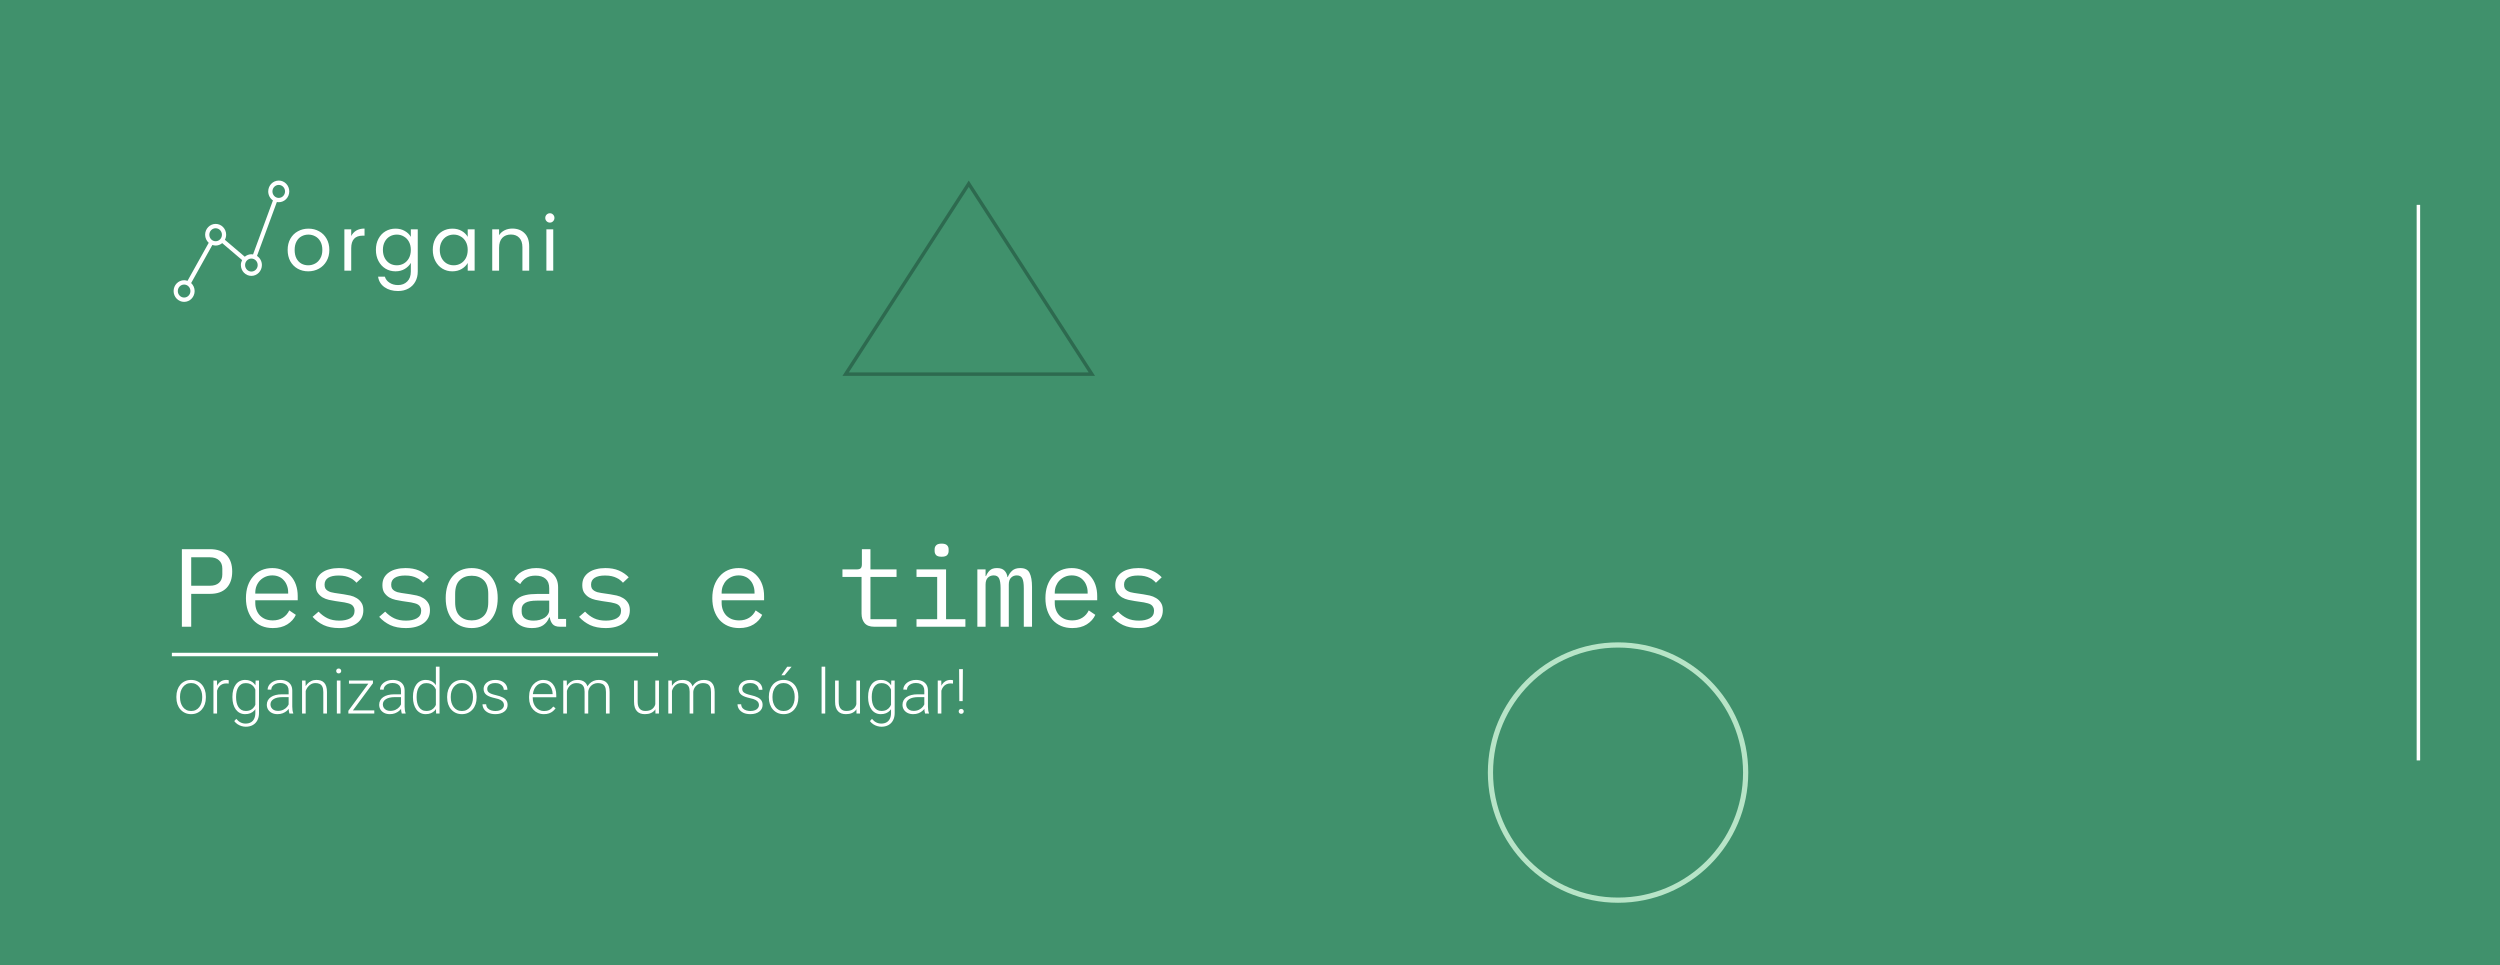 <svg width="1440" height="556" viewBox="0 0 1440 556" fill="none" xmlns="http://www.w3.org/2000/svg">
<rect width="1440" height="556" fill="#40916C"/>
<circle cx="932" cy="445" r="73.5" stroke="#B7E4C7" stroke-width="3"/>
<path d="M487.091 215.5L558 105.842L628.909 215.5H487.091Z" stroke="#2D6A4F" stroke-width="2"/>
<path d="M104.76 361V316.328H121.016C125.155 316.328 128.312 317.459 130.488 319.72C132.664 321.981 133.752 325.139 133.752 329.192C133.752 333.245 132.664 336.403 130.488 338.664C128.312 340.925 125.155 342.056 121.016 342.056H110.136V361H104.76ZM110.136 337.384H120.888C123.149 337.384 124.899 336.829 126.136 335.72C127.416 334.568 128.056 332.947 128.056 330.856V327.528C128.056 325.437 127.416 323.837 126.136 322.728C124.899 321.576 123.149 321 120.888 321H110.136V337.384ZM157.151 361.768C154.762 361.768 152.607 361.363 150.687 360.552C148.81 359.741 147.188 358.589 145.823 357.096C144.5 355.56 143.476 353.747 142.751 351.656C142.026 349.523 141.663 347.155 141.663 344.552C141.663 341.907 142.026 339.517 142.751 337.384C143.519 335.251 144.564 333.437 145.887 331.944C147.21 330.408 148.788 329.235 150.623 328.424C152.5 327.613 154.57 327.208 156.831 327.208C159.05 327.208 161.055 327.613 162.847 328.424C164.682 329.235 166.239 330.365 167.519 331.816C168.799 333.224 169.78 334.909 170.463 336.872C171.146 338.835 171.487 340.989 171.487 343.336V345.768H147.039V347.304C147.039 348.755 147.274 350.099 147.743 351.336C148.212 352.573 148.874 353.64 149.727 354.536C150.623 355.432 151.69 356.136 152.927 356.648C154.207 357.117 155.615 357.352 157.151 357.352C159.37 357.352 161.29 356.84 162.911 355.816C164.532 354.792 165.77 353.384 166.623 351.592L170.399 354.152C169.418 356.371 167.775 358.205 165.471 359.656C163.21 361.064 160.436 361.768 157.151 361.768ZM156.831 331.432C155.423 331.432 154.122 331.688 152.927 332.2C151.732 332.712 150.687 333.416 149.791 334.312C148.938 335.208 148.255 336.275 147.743 337.512C147.274 338.707 147.039 340.029 147.039 341.48V341.928H165.983V341.224C165.983 339.773 165.748 338.451 165.279 337.256C164.852 336.061 164.234 335.037 163.423 334.184C162.655 333.288 161.695 332.605 160.543 332.136C159.434 331.667 158.196 331.432 156.831 331.432ZM195.334 361.768C191.878 361.768 188.891 361.192 186.374 360.04C183.899 358.845 181.787 357.267 180.038 355.304L183.494 352.296C185.073 353.96 186.801 355.24 188.678 356.136C190.555 357.032 192.817 357.48 195.462 357.48C198.022 357.48 200.113 357.032 201.734 356.136C203.398 355.197 204.23 353.747 204.23 351.784C204.23 350.931 204.059 350.227 203.718 349.672C203.419 349.075 202.993 348.605 202.438 348.264C201.883 347.923 201.265 347.667 200.582 347.496C199.899 347.283 199.174 347.112 198.406 346.984L193.222 346.216C192.07 346.045 190.811 345.811 189.446 345.512C188.123 345.213 186.907 344.744 185.798 344.104C184.689 343.421 183.75 342.525 182.982 341.416C182.257 340.307 181.894 338.856 181.894 337.064C181.894 335.4 182.214 333.971 182.854 332.776C183.537 331.539 184.475 330.515 185.67 329.704C186.865 328.851 188.273 328.232 189.894 327.848C191.515 327.421 193.286 327.208 195.206 327.208C198.193 327.208 200.774 327.677 202.95 328.616C205.169 329.555 207.067 330.856 208.646 332.52L205.318 335.656C204.934 335.187 204.443 334.717 203.846 334.248C203.291 333.736 202.587 333.288 201.734 332.904C200.923 332.477 199.963 332.136 198.854 331.88C197.745 331.624 196.465 331.496 195.014 331.496C192.411 331.496 190.406 331.944 188.998 332.84C187.633 333.736 186.95 335.037 186.95 336.744C186.95 337.597 187.099 338.323 187.398 338.92C187.739 339.475 188.187 339.923 188.742 340.264C189.297 340.605 189.915 340.883 190.598 341.096C191.323 341.267 192.049 341.416 192.774 341.544L197.958 342.312C199.153 342.483 200.411 342.717 201.734 343.016C203.057 343.315 204.273 343.805 205.382 344.488C206.491 345.128 207.409 346.003 208.134 347.112C208.902 348.221 209.286 349.672 209.286 351.464C209.286 354.749 208.006 357.288 205.446 359.08C202.929 360.872 199.558 361.768 195.334 361.768ZM233.709 361.768C230.253 361.768 227.266 361.192 224.749 360.04C222.274 358.845 220.162 357.267 218.413 355.304L221.869 352.296C223.448 353.96 225.176 355.24 227.053 356.136C228.93 357.032 231.192 357.48 233.837 357.48C236.397 357.48 238.488 357.032 240.109 356.136C241.773 355.197 242.605 353.747 242.605 351.784C242.605 350.931 242.434 350.227 242.093 349.672C241.794 349.075 241.368 348.605 240.813 348.264C240.258 347.923 239.64 347.667 238.957 347.496C238.274 347.283 237.549 347.112 236.781 346.984L231.597 346.216C230.445 346.045 229.186 345.811 227.821 345.512C226.498 345.213 225.282 344.744 224.173 344.104C223.064 343.421 222.125 342.525 221.357 341.416C220.632 340.307 220.269 338.856 220.269 337.064C220.269 335.4 220.589 333.971 221.229 332.776C221.912 331.539 222.85 330.515 224.045 329.704C225.24 328.851 226.648 328.232 228.269 327.848C229.89 327.421 231.661 327.208 233.581 327.208C236.568 327.208 239.149 327.677 241.325 328.616C243.544 329.555 245.442 330.856 247.021 332.52L243.693 335.656C243.309 335.187 242.818 334.717 242.221 334.248C241.666 333.736 240.962 333.288 240.109 332.904C239.298 332.477 238.338 332.136 237.229 331.88C236.12 331.624 234.84 331.496 233.389 331.496C230.786 331.496 228.781 331.944 227.373 332.84C226.008 333.736 225.325 335.037 225.325 336.744C225.325 337.597 225.474 338.323 225.773 338.92C226.114 339.475 226.562 339.923 227.117 340.264C227.672 340.605 228.29 340.883 228.973 341.096C229.698 341.267 230.424 341.416 231.149 341.544L236.333 342.312C237.528 342.483 238.786 342.717 240.109 343.016C241.432 343.315 242.648 343.805 243.757 344.488C244.866 345.128 245.784 346.003 246.509 347.112C247.277 348.221 247.661 349.672 247.661 351.464C247.661 354.749 246.381 357.288 243.821 359.08C241.304 360.872 237.933 361.768 233.709 361.768ZM271.7 361.768C269.396 361.768 267.305 361.363 265.428 360.552C263.593 359.741 262.015 358.589 260.692 357.096C259.412 355.56 258.431 353.747 257.748 351.656C257.065 349.523 256.724 347.133 256.724 344.488C256.724 341.885 257.065 339.517 257.748 337.384C258.431 335.251 259.412 333.437 260.692 331.944C262.015 330.408 263.593 329.235 265.428 328.424C267.305 327.613 269.396 327.208 271.7 327.208C274.004 327.208 276.073 327.613 277.908 328.424C279.785 329.235 281.364 330.408 282.644 331.944C283.967 333.437 284.969 335.251 285.652 337.384C286.335 339.517 286.676 341.885 286.676 344.488C286.676 347.133 286.335 349.523 285.652 351.656C284.969 353.747 283.967 355.56 282.644 357.096C281.364 358.589 279.785 359.741 277.908 360.552C276.073 361.363 274.004 361.768 271.7 361.768ZM271.7 357.352C274.559 357.352 276.863 356.499 278.612 354.792C280.361 353.085 281.236 350.44 281.236 346.856V342.12C281.236 338.536 280.361 335.891 278.612 334.184C276.863 332.477 274.559 331.624 271.7 331.624C268.841 331.624 266.537 332.477 264.788 334.184C263.039 335.891 262.164 338.536 262.164 342.12V346.856C262.164 350.44 263.039 353.085 264.788 354.792C266.537 356.499 268.841 357.352 271.7 357.352ZM322.555 361C320.55 361 319.12 360.488 318.267 359.464C317.414 358.44 316.88 357.16 316.667 355.624H316.347C315.622 357.544 314.448 359.059 312.827 360.168C311.248 361.235 309.115 361.768 306.427 361.768C302.971 361.768 300.219 360.872 298.171 359.08C296.123 357.288 295.099 354.835 295.099 351.72C295.099 348.648 296.208 346.28 298.427 344.616C300.688 342.952 304.315 342.12 309.307 342.12H316.347V338.856C316.347 336.424 315.664 334.611 314.299 333.416C312.934 332.179 310.992 331.56 308.475 331.56C306.256 331.56 304.443 332.008 303.035 332.904C301.627 333.757 300.496 334.931 299.643 336.424L296.187 333.864C296.614 333.011 297.19 332.179 297.915 331.368C298.64 330.557 299.536 329.853 300.603 329.256C301.67 328.616 302.886 328.125 304.251 327.784C305.616 327.4 307.131 327.208 308.795 327.208C312.678 327.208 315.75 328.189 318.011 330.152C320.315 332.115 321.467 334.845 321.467 338.344V356.52H326.075V361H322.555ZM307.323 357.48C308.646 357.48 309.84 357.331 310.907 357.032C312.016 356.691 312.976 356.264 313.787 355.752C314.598 355.197 315.216 354.557 315.643 353.832C316.112 353.064 316.347 352.253 316.347 351.4V345.96H309.307C306.235 345.96 303.995 346.387 302.587 347.24C301.179 348.093 300.475 349.331 300.475 350.952V352.296C300.475 354.003 301.072 355.304 302.267 356.2C303.504 357.053 305.19 357.48 307.323 357.48ZM348.834 361.768C345.378 361.768 342.391 361.192 339.874 360.04C337.399 358.845 335.287 357.267 333.538 355.304L336.994 352.296C338.573 353.96 340.301 355.24 342.178 356.136C344.055 357.032 346.317 357.48 348.962 357.48C351.522 357.48 353.613 357.032 355.234 356.136C356.898 355.197 357.73 353.747 357.73 351.784C357.73 350.931 357.559 350.227 357.218 349.672C356.919 349.075 356.493 348.605 355.938 348.264C355.383 347.923 354.765 347.667 354.082 347.496C353.399 347.283 352.674 347.112 351.906 346.984L346.722 346.216C345.57 346.045 344.311 345.811 342.946 345.512C341.623 345.213 340.407 344.744 339.298 344.104C338.189 343.421 337.25 342.525 336.482 341.416C335.757 340.307 335.394 338.856 335.394 337.064C335.394 335.4 335.714 333.971 336.354 332.776C337.037 331.539 337.975 330.515 339.17 329.704C340.365 328.851 341.773 328.232 343.394 327.848C345.015 327.421 346.786 327.208 348.706 327.208C351.693 327.208 354.274 327.677 356.45 328.616C358.669 329.555 360.567 330.856 362.146 332.52L358.818 335.656C358.434 335.187 357.943 334.717 357.346 334.248C356.791 333.736 356.087 333.288 355.234 332.904C354.423 332.477 353.463 332.136 352.354 331.88C351.245 331.624 349.965 331.496 348.514 331.496C345.911 331.496 343.906 331.944 342.498 332.84C341.133 333.736 340.45 335.037 340.45 336.744C340.45 337.597 340.599 338.323 340.898 338.92C341.239 339.475 341.687 339.923 342.242 340.264C342.797 340.605 343.415 340.883 344.098 341.096C344.823 341.267 345.549 341.416 346.274 341.544L351.458 342.312C352.653 342.483 353.911 342.717 355.234 343.016C356.557 343.315 357.773 343.805 358.882 344.488C359.991 345.128 360.909 346.003 361.634 347.112C362.402 348.221 362.786 349.672 362.786 351.464C362.786 354.749 361.506 357.288 358.946 359.08C356.429 360.872 353.058 361.768 348.834 361.768ZM425.776 361.768C423.387 361.768 421.232 361.363 419.312 360.552C417.435 359.741 415.813 358.589 414.448 357.096C413.125 355.56 412.101 353.747 411.376 351.656C410.651 349.523 410.288 347.155 410.288 344.552C410.288 341.907 410.651 339.517 411.376 337.384C412.144 335.251 413.189 333.437 414.512 331.944C415.835 330.408 417.413 329.235 419.248 328.424C421.125 327.613 423.195 327.208 425.456 327.208C427.675 327.208 429.68 327.613 431.472 328.424C433.307 329.235 434.864 330.365 436.144 331.816C437.424 333.224 438.405 334.909 439.088 336.872C439.771 338.835 440.112 340.989 440.112 343.336V345.768H415.664V347.304C415.664 348.755 415.899 350.099 416.368 351.336C416.837 352.573 417.499 353.64 418.352 354.536C419.248 355.432 420.315 356.136 421.552 356.648C422.832 357.117 424.24 357.352 425.776 357.352C427.995 357.352 429.915 356.84 431.536 355.816C433.157 354.792 434.395 353.384 435.248 351.592L439.024 354.152C438.043 356.371 436.4 358.205 434.096 359.656C431.835 361.064 429.061 361.768 425.776 361.768ZM425.456 331.432C424.048 331.432 422.747 331.688 421.552 332.2C420.357 332.712 419.312 333.416 418.416 334.312C417.563 335.208 416.88 336.275 416.368 337.512C415.899 338.707 415.664 340.029 415.664 341.48V341.928H434.608V341.224C434.608 339.773 434.373 338.451 433.904 337.256C433.477 336.061 432.859 335.037 432.048 334.184C431.28 333.288 430.32 332.605 429.168 332.136C428.059 331.667 426.821 331.432 425.456 331.432ZM503.55 361C501.033 361 499.177 360.296 497.982 358.888C496.83 357.48 496.254 355.667 496.254 353.448V332.328H485.246V327.976H493.438C494.547 327.976 495.315 327.763 495.742 327.336C496.211 326.867 496.446 326.077 496.446 324.968V316.328H501.374V327.976H516.414V332.328H501.374V356.648H516.414V361H503.55ZM542.373 320.68C540.88 320.68 539.834 320.381 539.237 319.784C538.64 319.144 538.341 318.355 538.341 317.416V316.392C538.341 315.453 538.64 314.685 539.237 314.088C539.834 313.448 540.88 313.128 542.373 313.128C543.866 313.128 544.912 313.448 545.509 314.088C546.106 314.685 546.405 315.453 546.405 316.392V317.416C546.405 318.355 546.106 319.144 545.509 319.784C544.912 320.381 543.866 320.68 542.373 320.68ZM527.909 356.648H539.813V332.328H527.909V327.976H544.933V356.648H556.069V361H527.909V356.648ZM562.956 361V327.976H567.692V331.816H567.948C568.46 330.536 569.185 329.448 570.124 328.552C571.063 327.656 572.449 327.208 574.284 327.208C576.204 327.208 577.633 327.699 578.572 328.68C579.511 329.619 580.087 330.856 580.3 332.392H580.492C581.089 330.899 581.943 329.661 583.052 328.68C584.161 327.699 585.697 327.208 587.66 327.208C590.348 327.208 592.14 328.147 593.036 330.024C593.975 331.901 594.444 334.589 594.444 338.088V361H589.708V338.92C589.708 336.104 589.409 334.163 588.812 333.096C588.257 331.987 587.212 331.432 585.676 331.432C584.311 331.432 583.201 331.88 582.348 332.776C581.495 333.629 581.068 334.952 581.068 336.744V361H576.332V338.92C576.332 336.104 576.033 334.163 575.436 333.096C574.881 331.987 573.857 331.432 572.364 331.432C570.999 331.432 569.868 331.88 568.972 332.776C568.119 333.629 567.692 334.952 567.692 336.744V361H562.956ZM617.651 361.768C615.262 361.768 613.107 361.363 611.187 360.552C609.31 359.741 607.688 358.589 606.323 357.096C605 355.56 603.976 353.747 603.251 351.656C602.526 349.523 602.163 347.155 602.163 344.552C602.163 341.907 602.526 339.517 603.251 337.384C604.019 335.251 605.064 333.437 606.387 331.944C607.71 330.408 609.288 329.235 611.123 328.424C613 327.613 615.07 327.208 617.331 327.208C619.55 327.208 621.555 327.613 623.347 328.424C625.182 329.235 626.739 330.365 628.019 331.816C629.299 333.224 630.28 334.909 630.963 336.872C631.646 338.835 631.987 340.989 631.987 343.336V345.768H607.539V347.304C607.539 348.755 607.774 350.099 608.243 351.336C608.712 352.573 609.374 353.64 610.227 354.536C611.123 355.432 612.19 356.136 613.427 356.648C614.707 357.117 616.115 357.352 617.651 357.352C619.87 357.352 621.79 356.84 623.411 355.816C625.032 354.792 626.27 353.384 627.123 351.592L630.899 354.152C629.918 356.371 628.275 358.205 625.971 359.656C623.71 361.064 620.936 361.768 617.651 361.768ZM617.331 331.432C615.923 331.432 614.622 331.688 613.427 332.2C612.232 332.712 611.187 333.416 610.291 334.312C609.438 335.208 608.755 336.275 608.243 337.512C607.774 338.707 607.539 340.029 607.539 341.48V341.928H626.483V341.224C626.483 339.773 626.248 338.451 625.779 337.256C625.352 336.061 624.734 335.037 623.923 334.184C623.155 333.288 622.195 332.605 621.043 332.136C619.934 331.667 618.696 331.432 617.331 331.432ZM655.834 361.768C652.378 361.768 649.391 361.192 646.874 360.04C644.399 358.845 642.287 357.267 640.538 355.304L643.994 352.296C645.573 353.96 647.301 355.24 649.178 356.136C651.055 357.032 653.317 357.48 655.962 357.48C658.522 357.48 660.613 357.032 662.234 356.136C663.898 355.197 664.73 353.747 664.73 351.784C664.73 350.931 664.559 350.227 664.218 349.672C663.919 349.075 663.493 348.605 662.938 348.264C662.383 347.923 661.765 347.667 661.082 347.496C660.399 347.283 659.674 347.112 658.906 346.984L653.722 346.216C652.57 346.045 651.311 345.811 649.946 345.512C648.623 345.213 647.407 344.744 646.298 344.104C645.189 343.421 644.25 342.525 643.482 341.416C642.757 340.307 642.394 338.856 642.394 337.064C642.394 335.4 642.714 333.971 643.354 332.776C644.037 331.539 644.975 330.515 646.17 329.704C647.365 328.851 648.773 328.232 650.394 327.848C652.015 327.421 653.786 327.208 655.706 327.208C658.693 327.208 661.274 327.677 663.45 328.616C665.669 329.555 667.567 330.856 669.146 332.52L665.818 335.656C665.434 335.187 664.943 334.717 664.346 334.248C663.791 333.736 663.087 333.288 662.234 332.904C661.423 332.477 660.463 332.136 659.354 331.88C658.245 331.624 656.965 331.496 655.514 331.496C652.911 331.496 650.906 331.944 649.498 332.84C648.133 333.736 647.45 335.037 647.45 336.744C647.45 337.597 647.599 338.323 647.898 338.92C648.239 339.475 648.687 339.923 649.242 340.264C649.797 340.605 650.415 340.883 651.098 341.096C651.823 341.267 652.549 341.416 653.274 341.544L658.458 342.312C659.653 342.483 660.911 342.717 662.234 343.016C663.557 343.315 664.773 343.805 665.882 344.488C666.991 345.128 667.909 346.003 668.634 347.112C669.402 348.221 669.786 349.672 669.786 351.464C669.786 354.749 668.506 357.288 665.946 359.08C663.429 360.872 660.058 361.768 655.834 361.768Z" fill="white"/>
<path d="M101.6 401.789V401.209C101.6 399.826 101.799 398.549 102.197 397.377C102.596 396.205 103.164 395.191 103.902 394.336C104.652 393.48 105.549 392.818 106.592 392.35C107.635 391.869 108.795 391.629 110.072 391.629C111.361 391.629 112.527 391.869 113.57 392.35C114.613 392.818 115.51 393.48 116.26 394.336C117.01 395.191 117.584 396.205 117.982 397.377C118.381 398.549 118.58 399.826 118.58 401.209V401.789C118.58 403.172 118.381 404.449 117.982 405.621C117.584 406.781 117.01 407.789 116.26 408.645C115.521 409.5 114.631 410.168 113.588 410.648C112.545 411.117 111.385 411.352 110.107 411.352C108.818 411.352 107.652 411.117 106.609 410.648C105.566 410.168 104.67 409.5 103.92 408.645C103.17 407.789 102.596 406.781 102.197 405.621C101.799 404.449 101.6 403.172 101.6 401.789ZM103.691 401.209V401.789C103.691 402.832 103.832 403.822 104.113 404.76C104.395 405.686 104.805 406.512 105.344 407.238C105.883 407.953 106.551 408.516 107.348 408.926C108.145 409.336 109.064 409.541 110.107 409.541C111.139 409.541 112.047 409.336 112.832 408.926C113.629 408.516 114.297 407.953 114.836 407.238C115.375 406.512 115.779 405.686 116.049 404.76C116.33 403.822 116.471 402.832 116.471 401.789V401.209C116.471 400.178 116.33 399.199 116.049 398.273C115.779 397.348 115.369 396.521 114.818 395.795C114.279 395.068 113.611 394.494 112.814 394.072C112.018 393.65 111.104 393.439 110.072 393.439C109.041 393.439 108.127 393.65 107.33 394.072C106.545 394.494 105.877 395.068 105.326 395.795C104.787 396.521 104.377 397.348 104.096 398.273C103.826 399.199 103.691 400.178 103.691 401.209ZM125.031 395.127V411H122.939V391.98H124.979L125.031 395.127ZM131.764 391.84L131.711 393.773C131.477 393.738 131.248 393.709 131.025 393.686C130.803 393.662 130.562 393.65 130.305 393.65C129.391 393.65 128.588 393.82 127.896 394.16C127.217 394.488 126.643 394.951 126.174 395.549C125.705 396.135 125.348 396.826 125.102 397.623C124.855 398.408 124.715 399.252 124.68 400.154L123.906 400.453C123.906 399.211 124.035 398.057 124.293 396.99C124.551 395.924 124.943 394.992 125.471 394.195C126.01 393.387 126.684 392.76 127.492 392.314C128.312 391.857 129.273 391.629 130.375 391.629C130.645 391.629 130.908 391.652 131.166 391.699C131.436 391.734 131.635 391.781 131.764 391.84ZM147.232 391.98H149.184V410.666C149.184 412.318 148.867 413.736 148.234 414.92C147.613 416.104 146.729 417.012 145.58 417.645C144.443 418.277 143.102 418.594 141.555 418.594C140.77 418.594 139.961 418.471 139.129 418.225C138.309 417.99 137.529 417.627 136.791 417.135C136.064 416.654 135.443 416.057 134.928 415.342L136.105 414.059C136.879 414.996 137.705 415.682 138.584 416.115C139.463 416.561 140.412 416.783 141.432 416.783C142.639 416.783 143.658 416.543 144.49 416.062C145.334 415.582 145.973 414.891 146.406 413.988C146.852 413.086 147.074 412.002 147.074 410.736V396.164L147.232 391.98ZM133.873 401.684V401.314C133.873 399.838 134.037 398.508 134.365 397.324C134.705 396.129 135.191 395.109 135.824 394.266C136.457 393.41 137.225 392.76 138.127 392.314C139.041 391.857 140.072 391.629 141.221 391.629C142.322 391.629 143.301 391.811 144.156 392.174C145.012 392.537 145.75 393.059 146.371 393.738C146.992 394.418 147.49 395.227 147.865 396.164C148.252 397.102 148.533 398.145 148.709 399.293V403.986C148.568 405.064 148.311 406.055 147.936 406.957C147.561 407.848 147.062 408.627 146.441 409.295C145.82 409.951 145.07 410.461 144.191 410.824C143.324 411.176 142.322 411.352 141.186 411.352C140.049 411.352 139.029 411.117 138.127 410.648C137.225 410.18 136.457 409.518 135.824 408.662C135.191 407.795 134.705 406.77 134.365 405.586C134.037 404.402 133.873 403.102 133.873 401.684ZM135.982 401.314V401.684C135.982 402.797 136.094 403.828 136.316 404.777C136.539 405.727 136.879 406.553 137.336 407.256C137.793 407.959 138.373 408.51 139.076 408.908C139.779 409.307 140.605 409.506 141.555 409.506C142.762 409.506 143.775 409.277 144.596 408.82C145.416 408.352 146.066 407.736 146.547 406.975C147.027 406.201 147.379 405.357 147.602 404.443V398.977C147.473 398.355 147.273 397.723 147.004 397.078C146.746 396.434 146.383 395.842 145.914 395.303C145.457 394.752 144.871 394.312 144.156 393.984C143.453 393.645 142.598 393.475 141.59 393.475C140.629 393.475 139.791 393.674 139.076 394.072C138.373 394.471 137.793 395.027 137.336 395.742C136.879 396.445 136.539 397.271 136.316 398.221C136.094 399.17 135.982 400.201 135.982 401.314ZM166.252 407.59V397.781C166.252 396.879 166.064 396.1 165.689 395.443C165.314 394.787 164.764 394.283 164.037 393.932C163.311 393.58 162.414 393.404 161.348 393.404C160.363 393.404 159.484 393.58 158.711 393.932C157.949 394.271 157.346 394.734 156.9 395.32C156.467 395.895 156.25 396.533 156.25 397.236L154.141 397.219C154.141 396.504 154.316 395.812 154.668 395.145C155.02 394.477 155.518 393.879 156.162 393.352C156.807 392.824 157.574 392.408 158.465 392.104C159.367 391.787 160.357 391.629 161.436 391.629C162.795 391.629 163.99 391.857 165.021 392.314C166.064 392.771 166.879 393.457 167.465 394.371C168.051 395.285 168.344 396.434 168.344 397.816V407.01C168.344 407.666 168.391 408.346 168.484 409.049C168.59 409.752 168.736 410.332 168.924 410.789V411H166.691C166.551 410.578 166.439 410.051 166.357 409.418C166.287 408.773 166.252 408.164 166.252 407.59ZM166.744 399.926L166.779 401.543H162.648C161.57 401.543 160.604 401.643 159.748 401.842C158.904 402.029 158.189 402.311 157.604 402.686C157.018 403.049 156.566 403.488 156.25 404.004C155.945 404.52 155.793 405.105 155.793 405.762C155.793 406.441 155.963 407.062 156.303 407.625C156.654 408.188 157.146 408.639 157.779 408.979C158.424 409.307 159.186 409.471 160.064 409.471C161.236 409.471 162.268 409.254 163.158 408.82C164.061 408.387 164.805 407.818 165.391 407.115C165.977 406.412 166.369 405.645 166.568 404.812L167.482 406.025C167.33 406.611 167.049 407.215 166.639 407.836C166.24 408.445 165.719 409.02 165.074 409.559C164.43 410.086 163.668 410.52 162.789 410.859C161.922 411.188 160.938 411.352 159.836 411.352C158.594 411.352 157.51 411.117 156.584 410.648C155.67 410.18 154.955 409.541 154.439 408.732C153.936 407.912 153.684 406.986 153.684 405.955C153.684 405.018 153.883 404.18 154.281 403.441C154.68 402.691 155.254 402.059 156.004 401.543C156.766 401.016 157.68 400.617 158.746 400.348C159.824 400.066 161.031 399.926 162.367 399.926H166.744ZM176.078 396.041V411H173.986V391.98H175.99L176.078 396.041ZM175.604 400.312L174.672 399.785C174.742 398.66 174.971 397.605 175.357 396.621C175.744 395.637 176.266 394.77 176.922 394.02C177.59 393.27 178.369 392.684 179.26 392.262C180.162 391.84 181.158 391.629 182.248 391.629C183.197 391.629 184.047 391.758 184.797 392.016C185.547 392.273 186.186 392.684 186.713 393.246C187.24 393.809 187.639 394.529 187.908 395.408C188.189 396.287 188.33 397.359 188.33 398.625V411H186.221V398.607C186.221 397.295 186.039 396.27 185.676 395.531C185.312 394.781 184.797 394.248 184.129 393.932C183.461 393.615 182.67 393.457 181.756 393.457C180.748 393.457 179.863 393.68 179.102 394.125C178.352 394.559 177.719 395.127 177.203 395.83C176.699 396.521 176.312 397.266 176.043 398.062C175.773 398.848 175.627 399.598 175.604 400.312ZM196.117 391.98V411H194.025V391.98H196.117ZM193.656 386.479C193.656 386.08 193.779 385.746 194.025 385.477C194.283 385.195 194.635 385.055 195.08 385.055C195.525 385.055 195.877 385.195 196.135 385.477C196.404 385.746 196.539 386.08 196.539 386.479C196.539 386.865 196.404 387.199 196.135 387.48C195.877 387.75 195.525 387.885 195.08 387.885C194.635 387.885 194.283 387.75 194.025 387.48C193.779 387.199 193.656 386.865 193.656 386.479ZM215.594 409.189V411H201.408V409.189H215.594ZM214.82 393.545L201.936 411H200.652V409.418L213.502 391.98H214.82V393.545ZM213.889 391.98V393.809H201.004V391.98H213.889ZM230.975 407.59V397.781C230.975 396.879 230.787 396.1 230.412 395.443C230.037 394.787 229.486 394.283 228.76 393.932C228.033 393.58 227.137 393.404 226.07 393.404C225.086 393.404 224.207 393.58 223.434 393.932C222.672 394.271 222.068 394.734 221.623 395.32C221.189 395.895 220.973 396.533 220.973 397.236L218.863 397.219C218.863 396.504 219.039 395.812 219.391 395.145C219.742 394.477 220.24 393.879 220.885 393.352C221.529 392.824 222.297 392.408 223.188 392.104C224.09 391.787 225.08 391.629 226.158 391.629C227.518 391.629 228.713 391.857 229.744 392.314C230.787 392.771 231.602 393.457 232.188 394.371C232.773 395.285 233.066 396.434 233.066 397.816V407.01C233.066 407.666 233.113 408.346 233.207 409.049C233.312 409.752 233.459 410.332 233.646 410.789V411H231.414C231.273 410.578 231.162 410.051 231.08 409.418C231.01 408.773 230.975 408.164 230.975 407.59ZM231.467 399.926L231.502 401.543H227.371C226.293 401.543 225.326 401.643 224.471 401.842C223.627 402.029 222.912 402.311 222.326 402.686C221.74 403.049 221.289 403.488 220.973 404.004C220.668 404.52 220.516 405.105 220.516 405.762C220.516 406.441 220.686 407.062 221.025 407.625C221.377 408.188 221.869 408.639 222.502 408.979C223.146 409.307 223.908 409.471 224.787 409.471C225.959 409.471 226.99 409.254 227.881 408.82C228.783 408.387 229.527 407.818 230.113 407.115C230.699 406.412 231.092 405.645 231.291 404.812L232.205 406.025C232.053 406.611 231.771 407.215 231.361 407.836C230.963 408.445 230.441 409.02 229.797 409.559C229.152 410.086 228.391 410.52 227.512 410.859C226.645 411.188 225.66 411.352 224.559 411.352C223.316 411.352 222.232 411.117 221.307 410.648C220.393 410.18 219.678 409.541 219.162 408.732C218.658 407.912 218.406 406.986 218.406 405.955C218.406 405.018 218.605 404.18 219.004 403.441C219.402 402.691 219.977 402.059 220.727 401.543C221.488 401.016 222.402 400.617 223.469 400.348C224.547 400.066 225.754 399.926 227.09 399.926H231.467ZM251.066 407.309V384H253.176V411H251.207L251.066 407.309ZM237.865 401.684V401.314C237.865 399.838 238.035 398.508 238.375 397.324C238.715 396.129 239.201 395.109 239.834 394.266C240.479 393.41 241.252 392.76 242.154 392.314C243.057 391.857 244.076 391.629 245.213 391.629C246.326 391.629 247.311 391.811 248.166 392.174C249.021 392.537 249.754 393.059 250.363 393.738C250.984 394.418 251.482 395.227 251.857 396.164C252.244 397.102 252.525 398.145 252.701 399.293V403.986C252.561 405.064 252.303 406.055 251.928 406.957C251.553 407.848 251.055 408.627 250.434 409.295C249.812 409.951 249.062 410.461 248.184 410.824C247.316 411.176 246.314 411.352 245.178 411.352C244.053 411.352 243.039 411.117 242.137 410.648C241.234 410.18 240.467 409.518 239.834 408.662C239.201 407.795 238.715 406.77 238.375 405.586C238.035 404.402 237.865 403.102 237.865 401.684ZM239.975 401.314V401.684C239.975 402.797 240.086 403.828 240.309 404.777C240.531 405.727 240.871 406.553 241.328 407.256C241.785 407.959 242.365 408.51 243.068 408.908C243.771 409.307 244.604 409.506 245.564 409.506C246.771 409.506 247.785 409.277 248.605 408.82C249.426 408.352 250.082 407.736 250.574 406.975C251.066 406.201 251.424 405.357 251.646 404.443V398.977C251.506 398.355 251.301 397.723 251.031 397.078C250.762 396.434 250.393 395.842 249.924 395.303C249.467 394.752 248.881 394.312 248.166 393.984C247.463 393.645 246.607 393.475 245.6 393.475C244.627 393.475 243.789 393.674 243.086 394.072C242.383 394.471 241.797 395.027 241.328 395.742C240.871 396.445 240.531 397.271 240.309 398.221C240.086 399.17 239.975 400.201 239.975 401.314ZM257.553 401.789V401.209C257.553 399.826 257.752 398.549 258.15 397.377C258.549 396.205 259.117 395.191 259.855 394.336C260.605 393.48 261.502 392.818 262.545 392.35C263.588 391.869 264.748 391.629 266.025 391.629C267.314 391.629 268.48 391.869 269.523 392.35C270.566 392.818 271.463 393.48 272.213 394.336C272.963 395.191 273.537 396.205 273.936 397.377C274.334 398.549 274.533 399.826 274.533 401.209V401.789C274.533 403.172 274.334 404.449 273.936 405.621C273.537 406.781 272.963 407.789 272.213 408.645C271.475 409.5 270.584 410.168 269.541 410.648C268.498 411.117 267.338 411.352 266.061 411.352C264.771 411.352 263.605 411.117 262.562 410.648C261.52 410.168 260.623 409.5 259.873 408.645C259.123 407.789 258.549 406.781 258.15 405.621C257.752 404.449 257.553 403.172 257.553 401.789ZM259.645 401.209V401.789C259.645 402.832 259.785 403.822 260.066 404.76C260.348 405.686 260.758 406.512 261.297 407.238C261.836 407.953 262.504 408.516 263.301 408.926C264.098 409.336 265.018 409.541 266.061 409.541C267.092 409.541 268 409.336 268.785 408.926C269.582 408.516 270.25 407.953 270.789 407.238C271.328 406.512 271.732 405.686 272.002 404.76C272.283 403.822 272.424 402.832 272.424 401.789V401.209C272.424 400.178 272.283 399.199 272.002 398.273C271.732 397.348 271.322 396.521 270.771 395.795C270.232 395.068 269.564 394.494 268.768 394.072C267.971 393.65 267.057 393.439 266.025 393.439C264.994 393.439 264.08 393.65 263.283 394.072C262.498 394.494 261.83 395.068 261.279 395.795C260.74 396.521 260.33 397.348 260.049 398.273C259.779 399.199 259.645 400.178 259.645 401.209ZM290.283 406.148C290.283 405.633 290.154 405.123 289.896 404.619C289.639 404.115 289.141 403.652 288.402 403.23C287.676 402.809 286.604 402.451 285.186 402.158C284.131 401.924 283.188 401.66 282.355 401.367C281.535 401.074 280.844 400.723 280.281 400.312C279.719 399.902 279.291 399.41 278.998 398.836C278.705 398.262 278.559 397.582 278.559 396.797C278.559 396.094 278.711 395.432 279.016 394.811C279.332 394.178 279.777 393.627 280.352 393.158C280.938 392.678 281.641 392.303 282.461 392.033C283.293 391.764 284.225 391.629 285.256 391.629C286.721 391.629 287.975 391.881 289.018 392.385C290.072 392.877 290.875 393.551 291.426 394.406C291.988 395.262 292.27 396.229 292.27 397.307H290.178C290.178 396.65 289.984 396.029 289.598 395.443C289.223 394.857 288.666 394.377 287.928 394.002C287.201 393.627 286.311 393.439 285.256 393.439C284.166 393.439 283.281 393.604 282.602 393.932C281.922 394.26 281.424 394.676 281.107 395.18C280.803 395.684 280.65 396.205 280.65 396.744C280.65 397.166 280.715 397.553 280.844 397.904C280.984 398.244 281.23 398.561 281.582 398.854C281.945 399.146 282.461 399.422 283.129 399.68C283.797 399.938 284.664 400.189 285.73 400.436C287.266 400.775 288.52 401.191 289.492 401.684C290.477 402.164 291.203 402.762 291.672 403.477C292.141 404.18 292.375 405.035 292.375 406.043C292.375 406.828 292.211 407.549 291.883 408.205C291.555 408.85 291.08 409.406 290.459 409.875C289.85 410.344 289.111 410.707 288.244 410.965C287.389 411.223 286.428 411.352 285.361 411.352C283.756 411.352 282.396 411.088 281.283 410.561C280.182 410.021 279.344 409.318 278.77 408.451C278.207 407.572 277.926 406.641 277.926 405.656H280.018C280.088 406.641 280.398 407.42 280.949 407.994C281.5 408.557 282.174 408.955 282.971 409.189C283.779 409.424 284.576 409.541 285.361 409.541C286.439 409.541 287.342 409.383 288.068 409.066C288.795 408.75 289.346 408.334 289.721 407.818C290.096 407.303 290.283 406.746 290.283 406.148ZM313.275 411.352C312.033 411.352 310.891 411.123 309.848 410.666C308.816 410.209 307.914 409.564 307.141 408.732C306.379 407.9 305.787 406.916 305.365 405.779C304.955 404.631 304.75 403.377 304.75 402.018V401.262C304.75 399.797 304.967 398.473 305.4 397.289C305.834 396.105 306.432 395.092 307.193 394.248C307.955 393.404 308.822 392.76 309.795 392.314C310.779 391.857 311.811 391.629 312.889 391.629C314.096 391.629 315.168 391.846 316.105 392.279C317.043 392.701 317.828 393.305 318.461 394.09C319.105 394.863 319.592 395.783 319.92 396.85C320.248 397.904 320.412 399.07 320.412 400.348V401.631H306.016V399.838H318.32V399.592C318.297 398.525 318.08 397.529 317.67 396.604C317.271 395.666 316.674 394.904 315.877 394.318C315.08 393.732 314.084 393.439 312.889 393.439C311.998 393.439 311.178 393.627 310.428 394.002C309.689 394.377 309.051 394.916 308.512 395.619C307.984 396.311 307.574 397.137 307.281 398.098C307 399.047 306.859 400.102 306.859 401.262V402.018C306.859 403.072 307.012 404.057 307.316 404.971C307.633 405.873 308.078 406.67 308.652 407.361C309.238 408.053 309.93 408.592 310.727 408.979C311.523 409.365 312.402 409.559 313.363 409.559C314.488 409.559 315.484 409.354 316.352 408.943C317.219 408.521 317.998 407.859 318.689 406.957L320.008 407.977C319.598 408.586 319.082 409.148 318.461 409.664C317.852 410.18 317.119 410.59 316.264 410.895C315.408 411.199 314.412 411.352 313.275 411.352ZM326.547 395.918V411H324.438V391.98H326.459L326.547 395.918ZM326.16 400.312L325.141 399.785C325.211 398.66 325.422 397.605 325.773 396.621C326.137 395.637 326.641 394.77 327.285 394.02C327.93 393.27 328.703 392.684 329.605 392.262C330.508 391.84 331.533 391.629 332.682 391.629C333.607 391.629 334.445 391.758 335.195 392.016C335.957 392.262 336.602 392.654 337.129 393.193C337.668 393.721 338.084 394.412 338.377 395.268C338.67 396.123 338.816 397.148 338.816 398.344V411H336.725V398.414C336.725 397.148 336.525 396.158 336.127 395.443C335.74 394.729 335.195 394.219 334.492 393.914C333.801 393.609 332.998 393.457 332.084 393.457C331.006 393.457 330.092 393.68 329.342 394.125C328.604 394.559 328 395.127 327.531 395.83C327.074 396.521 326.734 397.266 326.512 398.062C326.289 398.848 326.172 399.598 326.16 400.312ZM338.799 398.66L337.393 398.695C337.451 397.77 337.662 396.885 338.025 396.041C338.4 395.197 338.91 394.447 339.555 393.791C340.199 393.123 340.967 392.596 341.857 392.209C342.76 391.822 343.773 391.629 344.898 391.629C345.883 391.629 346.762 391.764 347.535 392.033C348.309 392.291 348.959 392.707 349.486 393.281C350.025 393.844 350.436 394.564 350.717 395.443C350.998 396.322 351.139 397.377 351.139 398.607V411H349.029V398.59C349.029 397.242 348.83 396.199 348.432 395.461C348.045 394.711 347.506 394.189 346.814 393.896C346.123 393.604 345.314 393.457 344.389 393.457C343.475 393.469 342.672 393.639 341.98 393.967C341.289 394.283 340.709 394.705 340.24 395.232C339.783 395.748 339.432 396.305 339.186 396.902C338.951 397.5 338.822 398.086 338.799 398.66ZM377.453 406.605V391.98H379.562V411H377.541L377.453 406.605ZM377.84 403.09L378.93 403.055C378.93 404.25 378.789 405.352 378.508 406.359C378.227 407.367 377.787 408.246 377.189 408.996C376.592 409.746 375.818 410.326 374.869 410.736C373.92 411.146 372.777 411.352 371.441 411.352C370.516 411.352 369.666 411.223 368.893 410.965C368.131 410.695 367.475 410.273 366.924 409.699C366.373 409.125 365.945 408.381 365.641 407.467C365.348 406.553 365.201 405.445 365.201 404.145V391.98H367.293V404.18C367.293 405.199 367.404 406.049 367.627 406.729C367.861 407.408 368.178 407.953 368.576 408.363C368.986 408.773 369.455 409.066 369.982 409.242C370.51 409.418 371.078 409.506 371.688 409.506C373.234 409.506 374.453 409.207 375.344 408.609C376.246 408.012 376.885 407.227 377.26 406.254C377.646 405.27 377.84 404.215 377.84 403.09ZM387.051 395.918V411H384.941V391.98H386.963L387.051 395.918ZM386.664 400.312L385.645 399.785C385.715 398.66 385.926 397.605 386.277 396.621C386.641 395.637 387.145 394.77 387.789 394.02C388.434 393.27 389.207 392.684 390.109 392.262C391.012 391.84 392.037 391.629 393.186 391.629C394.111 391.629 394.949 391.758 395.699 392.016C396.461 392.262 397.105 392.654 397.633 393.193C398.172 393.721 398.588 394.412 398.881 395.268C399.174 396.123 399.32 397.148 399.32 398.344V411H397.229V398.414C397.229 397.148 397.029 396.158 396.631 395.443C396.244 394.729 395.699 394.219 394.996 393.914C394.305 393.609 393.502 393.457 392.588 393.457C391.51 393.457 390.596 393.68 389.846 394.125C389.107 394.559 388.504 395.127 388.035 395.83C387.578 396.521 387.238 397.266 387.016 398.062C386.793 398.848 386.676 399.598 386.664 400.312ZM399.303 398.66L397.896 398.695C397.955 397.77 398.166 396.885 398.529 396.041C398.904 395.197 399.414 394.447 400.059 393.791C400.703 393.123 401.471 392.596 402.361 392.209C403.264 391.822 404.277 391.629 405.402 391.629C406.387 391.629 407.266 391.764 408.039 392.033C408.812 392.291 409.463 392.707 409.99 393.281C410.529 393.844 410.939 394.564 411.221 395.443C411.502 396.322 411.643 397.377 411.643 398.607V411H409.533V398.59C409.533 397.242 409.334 396.199 408.936 395.461C408.549 394.711 408.01 394.189 407.318 393.896C406.627 393.604 405.818 393.457 404.893 393.457C403.979 393.469 403.176 393.639 402.484 393.967C401.793 394.283 401.213 394.705 400.744 395.232C400.287 395.748 399.936 396.305 399.689 396.902C399.455 397.5 399.326 398.086 399.303 398.66ZM437.166 406.148C437.166 405.633 437.037 405.123 436.779 404.619C436.521 404.115 436.023 403.652 435.285 403.23C434.559 402.809 433.486 402.451 432.068 402.158C431.014 401.924 430.07 401.66 429.238 401.367C428.418 401.074 427.727 400.723 427.164 400.312C426.602 399.902 426.174 399.41 425.881 398.836C425.588 398.262 425.441 397.582 425.441 396.797C425.441 396.094 425.594 395.432 425.898 394.811C426.215 394.178 426.66 393.627 427.234 393.158C427.82 392.678 428.523 392.303 429.344 392.033C430.176 391.764 431.107 391.629 432.139 391.629C433.604 391.629 434.857 391.881 435.9 392.385C436.955 392.877 437.758 393.551 438.309 394.406C438.871 395.262 439.152 396.229 439.152 397.307H437.061C437.061 396.65 436.867 396.029 436.48 395.443C436.105 394.857 435.549 394.377 434.811 394.002C434.084 393.627 433.193 393.439 432.139 393.439C431.049 393.439 430.164 393.604 429.484 393.932C428.805 394.26 428.307 394.676 427.99 395.18C427.686 395.684 427.533 396.205 427.533 396.744C427.533 397.166 427.598 397.553 427.727 397.904C427.867 398.244 428.113 398.561 428.465 398.854C428.828 399.146 429.344 399.422 430.012 399.68C430.68 399.938 431.547 400.189 432.613 400.436C434.148 400.775 435.402 401.191 436.375 401.684C437.359 402.164 438.086 402.762 438.555 403.477C439.023 404.18 439.258 405.035 439.258 406.043C439.258 406.828 439.094 407.549 438.766 408.205C438.438 408.85 437.963 409.406 437.342 409.875C436.732 410.344 435.994 410.707 435.127 410.965C434.271 411.223 433.311 411.352 432.244 411.352C430.639 411.352 429.279 411.088 428.166 410.561C427.064 410.021 426.227 409.318 425.652 408.451C425.09 407.572 424.809 406.641 424.809 405.656H426.9C426.971 406.641 427.281 407.42 427.832 407.994C428.383 408.557 429.057 408.955 429.854 409.189C430.662 409.424 431.459 409.541 432.244 409.541C433.322 409.541 434.225 409.383 434.951 409.066C435.678 408.75 436.229 408.334 436.604 407.818C436.979 407.303 437.166 406.746 437.166 406.148ZM442.861 401.789V401.209C442.861 399.826 443.061 398.549 443.459 397.377C443.857 396.205 444.426 395.191 445.164 394.336C445.914 393.48 446.811 392.818 447.854 392.35C448.896 391.869 450.057 391.629 451.334 391.629C452.623 391.629 453.789 391.869 454.832 392.35C455.875 392.818 456.771 393.48 457.521 394.336C458.271 395.191 458.846 396.205 459.244 397.377C459.643 398.549 459.842 399.826 459.842 401.209V401.789C459.842 403.172 459.643 404.449 459.244 405.621C458.846 406.781 458.271 407.789 457.521 408.645C456.783 409.5 455.893 410.168 454.85 410.648C453.807 411.117 452.646 411.352 451.369 411.352C450.08 411.352 448.914 411.117 447.871 410.648C446.828 410.168 445.932 409.5 445.182 408.645C444.432 407.789 443.857 406.781 443.459 405.621C443.061 404.449 442.861 403.172 442.861 401.789ZM444.953 401.209V401.789C444.953 402.832 445.094 403.822 445.375 404.76C445.656 405.686 446.066 406.512 446.605 407.238C447.145 407.953 447.812 408.516 448.609 408.926C449.406 409.336 450.326 409.541 451.369 409.541C452.4 409.541 453.309 409.336 454.094 408.926C454.891 408.516 455.559 407.953 456.098 407.238C456.637 406.512 457.041 405.686 457.311 404.76C457.592 403.822 457.732 402.832 457.732 401.789V401.209C457.732 400.178 457.592 399.199 457.311 398.273C457.041 397.348 456.631 396.521 456.08 395.795C455.541 395.068 454.873 394.494 454.076 394.072C453.279 393.65 452.365 393.439 451.334 393.439C450.303 393.439 449.389 393.65 448.592 394.072C447.807 394.494 447.139 395.068 446.588 395.795C446.049 396.521 445.639 397.348 445.357 398.273C445.088 399.199 444.953 400.178 444.953 401.209ZM450.068 388.957L453.426 384.035H455.957L451.896 388.957H450.068ZM475.328 384V411H473.236V384H475.328ZM493.258 406.605V391.98H495.367V411H493.346L493.258 406.605ZM493.645 403.09L494.734 403.055C494.734 404.25 494.594 405.352 494.312 406.359C494.031 407.367 493.592 408.246 492.994 408.996C492.396 409.746 491.623 410.326 490.674 410.736C489.725 411.146 488.582 411.352 487.246 411.352C486.32 411.352 485.471 411.223 484.697 410.965C483.936 410.695 483.279 410.273 482.729 409.699C482.178 409.125 481.75 408.381 481.445 407.467C481.152 406.553 481.006 405.445 481.006 404.145V391.98H483.098V404.18C483.098 405.199 483.209 406.049 483.432 406.729C483.666 407.408 483.982 407.953 484.381 408.363C484.791 408.773 485.26 409.066 485.787 409.242C486.314 409.418 486.883 409.506 487.492 409.506C489.039 409.506 490.258 409.207 491.148 408.609C492.051 408.012 492.689 407.227 493.064 406.254C493.451 405.27 493.645 404.215 493.645 403.09ZM513.385 391.98H515.336V410.666C515.336 412.318 515.02 413.736 514.387 414.92C513.766 416.104 512.881 417.012 511.732 417.645C510.596 418.277 509.254 418.594 507.707 418.594C506.922 418.594 506.113 418.471 505.281 418.225C504.461 417.99 503.682 417.627 502.943 417.135C502.217 416.654 501.596 416.057 501.08 415.342L502.258 414.059C503.031 414.996 503.857 415.682 504.736 416.115C505.615 416.561 506.564 416.783 507.584 416.783C508.791 416.783 509.811 416.543 510.643 416.062C511.486 415.582 512.125 414.891 512.559 413.988C513.004 413.086 513.227 412.002 513.227 410.736V396.164L513.385 391.98ZM500.025 401.684V401.314C500.025 399.838 500.189 398.508 500.518 397.324C500.857 396.129 501.344 395.109 501.977 394.266C502.609 393.41 503.377 392.76 504.279 392.314C505.193 391.857 506.225 391.629 507.373 391.629C508.475 391.629 509.453 391.811 510.309 392.174C511.164 392.537 511.902 393.059 512.523 393.738C513.145 394.418 513.643 395.227 514.018 396.164C514.404 397.102 514.686 398.145 514.861 399.293V403.986C514.721 405.064 514.463 406.055 514.088 406.957C513.713 407.848 513.215 408.627 512.594 409.295C511.973 409.951 511.223 410.461 510.344 410.824C509.477 411.176 508.475 411.352 507.338 411.352C506.201 411.352 505.182 411.117 504.279 410.648C503.377 410.18 502.609 409.518 501.977 408.662C501.344 407.795 500.857 406.77 500.518 405.586C500.189 404.402 500.025 403.102 500.025 401.684ZM502.135 401.314V401.684C502.135 402.797 502.246 403.828 502.469 404.777C502.691 405.727 503.031 406.553 503.488 407.256C503.945 407.959 504.525 408.51 505.229 408.908C505.932 409.307 506.758 409.506 507.707 409.506C508.914 409.506 509.928 409.277 510.748 408.82C511.568 408.352 512.219 407.736 512.699 406.975C513.18 406.201 513.531 405.357 513.754 404.443V398.977C513.625 398.355 513.426 397.723 513.156 397.078C512.898 396.434 512.535 395.842 512.066 395.303C511.609 394.752 511.023 394.312 510.309 393.984C509.605 393.645 508.75 393.475 507.742 393.475C506.781 393.475 505.943 393.674 505.229 394.072C504.525 394.471 503.945 395.027 503.488 395.742C503.031 396.445 502.691 397.271 502.469 398.221C502.246 399.17 502.135 400.201 502.135 401.314ZM532.404 407.59V397.781C532.404 396.879 532.217 396.1 531.842 395.443C531.467 394.787 530.916 394.283 530.189 393.932C529.463 393.58 528.566 393.404 527.5 393.404C526.516 393.404 525.637 393.58 524.863 393.932C524.102 394.271 523.498 394.734 523.053 395.32C522.619 395.895 522.402 396.533 522.402 397.236L520.293 397.219C520.293 396.504 520.469 395.812 520.82 395.145C521.172 394.477 521.67 393.879 522.314 393.352C522.959 392.824 523.727 392.408 524.617 392.104C525.52 391.787 526.51 391.629 527.588 391.629C528.947 391.629 530.143 391.857 531.174 392.314C532.217 392.771 533.031 393.457 533.617 394.371C534.203 395.285 534.496 396.434 534.496 397.816V407.01C534.496 407.666 534.543 408.346 534.637 409.049C534.742 409.752 534.889 410.332 535.076 410.789V411H532.844C532.703 410.578 532.592 410.051 532.51 409.418C532.439 408.773 532.404 408.164 532.404 407.59ZM532.896 399.926L532.932 401.543H528.801C527.723 401.543 526.756 401.643 525.9 401.842C525.057 402.029 524.342 402.311 523.756 402.686C523.17 403.049 522.719 403.488 522.402 404.004C522.098 404.52 521.945 405.105 521.945 405.762C521.945 406.441 522.115 407.062 522.455 407.625C522.807 408.188 523.299 408.639 523.932 408.979C524.576 409.307 525.338 409.471 526.217 409.471C527.389 409.471 528.42 409.254 529.311 408.82C530.213 408.387 530.957 407.818 531.543 407.115C532.129 406.412 532.521 405.645 532.721 404.812L533.635 406.025C533.482 406.611 533.201 407.215 532.791 407.836C532.393 408.445 531.871 409.02 531.227 409.559C530.582 410.086 529.82 410.52 528.941 410.859C528.074 411.188 527.09 411.352 525.988 411.352C524.746 411.352 523.662 411.117 522.736 410.648C521.822 410.18 521.107 409.541 520.592 408.732C520.088 407.912 519.836 406.986 519.836 405.955C519.836 405.018 520.035 404.18 520.434 403.441C520.832 402.691 521.406 402.059 522.156 401.543C522.918 401.016 523.832 400.617 524.898 400.348C525.977 400.066 527.184 399.926 528.52 399.926H532.896ZM542.23 395.127V411H540.139V391.98H542.178L542.23 395.127ZM548.963 391.84L548.91 393.773C548.676 393.738 548.447 393.709 548.225 393.686C548.002 393.662 547.762 393.65 547.504 393.65C546.59 393.65 545.787 393.82 545.096 394.16C544.416 394.488 543.842 394.951 543.373 395.549C542.904 396.135 542.547 396.826 542.301 397.623C542.055 398.408 541.914 399.252 541.879 400.154L541.105 400.453C541.105 399.211 541.234 398.057 541.492 396.99C541.75 395.924 542.143 394.992 542.67 394.195C543.209 393.387 543.883 392.76 544.691 392.314C545.512 391.857 546.473 391.629 547.574 391.629C547.844 391.629 548.107 391.652 548.365 391.699C548.635 391.734 548.834 391.781 548.963 391.84ZM554.623 385.406L554.5 403.863H552.566L552.443 385.406H554.623ZM552.215 409.752C552.215 409.354 552.338 409.02 552.584 408.75C552.842 408.469 553.199 408.328 553.656 408.328C554.102 408.328 554.453 408.469 554.711 408.75C554.98 409.02 555.115 409.354 555.115 409.752C555.115 410.139 554.98 410.473 554.711 410.754C554.453 411.023 554.102 411.158 553.656 411.158C553.199 411.158 552.842 411.023 552.584 410.754C552.338 410.473 552.215 410.139 552.215 409.752Z" fill="white"/>
<line x1="99" y1="377" x2="379" y2="377" stroke="white" stroke-width="2"/>
<line x1="1393" y1="438" x2="1393" y2="118" stroke="white" stroke-width="2"/>
<path d="M177.521 156.288C175.295 156.288 173.272 155.781 171.452 154.767C169.66 153.753 168.244 152.319 167.203 150.466C166.192 148.583 165.686 146.41 165.686 143.948C165.686 141.515 166.206 139.372 167.247 137.518C168.316 135.635 169.761 134.201 171.582 133.217C173.403 132.203 175.44 131.696 177.694 131.696C179.948 131.696 181.986 132.203 183.807 133.217C185.627 134.201 187.058 135.621 188.098 137.474C189.168 139.328 189.702 141.486 189.702 143.948C189.702 146.41 189.153 148.583 188.055 150.466C186.986 152.319 185.526 153.753 183.677 154.767C181.827 155.781 179.775 156.288 177.521 156.288ZM177.521 152.812C178.937 152.812 180.266 152.479 181.509 151.812C182.752 151.146 183.749 150.147 184.5 148.814C185.281 147.482 185.671 145.86 185.671 143.948C185.671 142.037 185.295 140.414 184.544 139.082C183.792 137.75 182.81 136.765 181.596 136.128C180.382 135.461 179.067 135.128 177.651 135.128C176.206 135.128 174.876 135.461 173.663 136.128C172.478 136.765 171.524 137.75 170.801 139.082C170.079 140.414 169.718 142.037 169.718 143.948C169.718 145.889 170.064 147.526 170.758 148.858C171.481 150.19 172.434 151.19 173.619 151.856C174.804 152.493 176.105 152.812 177.521 152.812ZM202.302 135.954C202.996 134.592 203.978 133.535 205.25 132.782C206.551 132.029 208.126 131.652 209.975 131.652V135.737H208.935C204.513 135.737 202.302 138.141 202.302 142.949V155.897H198.357V132.087H202.302V135.954ZM227.794 131.696C229.846 131.696 231.638 132.145 233.17 133.043C234.731 133.941 235.887 135.07 236.638 136.432V132.087H240.626V156.418C240.626 158.59 240.164 160.517 239.239 162.197C238.314 163.906 236.985 165.238 235.251 166.194C233.546 167.15 231.552 167.628 229.268 167.628C226.147 167.628 223.546 166.889 221.465 165.412C219.384 163.934 218.156 161.921 217.78 159.372H221.682C222.116 160.821 223.011 161.979 224.37 162.848C225.728 163.746 227.361 164.195 229.268 164.195C231.436 164.195 233.199 163.514 234.557 162.153C235.944 160.792 236.638 158.88 236.638 156.418V151.421C235.858 152.812 234.702 153.97 233.17 154.897C231.638 155.824 229.846 156.288 227.794 156.288C225.685 156.288 223.763 155.766 222.029 154.723C220.324 153.681 218.98 152.218 217.997 150.335C217.015 148.452 216.523 146.309 216.523 143.905C216.523 141.472 217.015 139.343 217.997 137.518C218.98 135.664 220.324 134.23 222.029 133.217C223.763 132.203 225.685 131.696 227.794 131.696ZM236.638 143.948C236.638 142.152 236.277 140.588 235.554 139.256C234.832 137.923 233.849 136.91 232.606 136.214C231.393 135.49 230.049 135.128 228.575 135.128C227.101 135.128 225.757 135.476 224.543 136.171C223.329 136.866 222.361 137.88 221.639 139.212C220.916 140.545 220.555 142.109 220.555 143.905C220.555 145.73 220.916 147.323 221.639 148.684C222.361 150.017 223.329 151.045 224.543 151.769C225.757 152.464 227.101 152.812 228.575 152.812C230.049 152.812 231.393 152.464 232.606 151.769C233.849 151.045 234.832 150.017 235.554 148.684C236.277 147.323 236.638 145.744 236.638 143.948ZM249.287 143.905C249.287 141.472 249.778 139.343 250.761 137.518C251.743 135.664 253.087 134.23 254.792 133.217C256.526 132.203 258.448 131.696 260.558 131.696C262.639 131.696 264.445 132.145 265.977 133.043C267.509 133.941 268.65 135.07 269.402 136.432V132.087H273.39V155.897H269.402V151.465C268.621 152.855 267.451 154.014 265.89 154.941C264.358 155.839 262.567 156.288 260.515 156.288C258.405 156.288 256.498 155.766 254.792 154.723C253.087 153.681 251.743 152.218 250.761 150.335C249.778 148.452 249.287 146.309 249.287 143.905ZM269.402 143.948C269.402 142.152 269.04 140.588 268.318 139.256C267.595 137.923 266.613 136.91 265.37 136.214C264.156 135.49 262.812 135.128 261.338 135.128C259.864 135.128 258.521 135.476 257.307 136.171C256.093 136.866 255.125 137.88 254.402 139.212C253.68 140.545 253.318 142.109 253.318 143.905C253.318 145.73 253.68 147.323 254.402 148.684C255.125 150.017 256.093 151.045 257.307 151.769C258.521 152.464 259.864 152.812 261.338 152.812C262.812 152.812 264.156 152.464 265.37 151.769C266.613 151.045 267.595 150.017 268.318 148.684C269.04 147.323 269.402 145.744 269.402 143.948ZM295.099 131.652C297.989 131.652 300.33 132.536 302.122 134.303C303.914 136.041 304.81 138.561 304.81 141.863V155.897H300.908V142.428C300.908 140.052 300.316 138.242 299.131 136.997C297.946 135.722 296.327 135.085 294.275 135.085C292.194 135.085 290.533 135.737 289.29 137.04C288.076 138.343 287.469 140.241 287.469 142.732V155.897H283.524V132.087H287.469V135.476C288.25 134.259 289.304 133.318 290.634 132.652C291.992 131.986 293.481 131.652 295.099 131.652ZM316.76 128.22C316.009 128.22 315.373 127.959 314.853 127.438C314.332 126.917 314.072 126.279 314.072 125.526C314.072 124.773 314.332 124.136 314.853 123.614C315.373 123.093 316.009 122.832 316.76 122.832C317.482 122.832 318.089 123.093 318.581 123.614C319.101 124.136 319.361 124.773 319.361 125.526C319.361 126.279 319.101 126.917 318.581 127.438C318.089 127.959 317.482 128.22 316.76 128.22ZM318.667 132.087V155.897H314.722V132.087H318.667Z" fill="white"/>
<path d="M160.553 104.014C157.216 104.014 154.497 106.808 154.497 110.254C154.497 112.418 155.578 114.329 157.209 115.45L145.763 146.543C145.444 146.487 145.124 146.445 144.798 146.445C143.343 146.445 142.032 146.999 140.992 147.874L129.532 138.119C129.988 137.243 130.266 136.263 130.266 135.206C130.266 131.767 127.547 128.966 124.21 128.966C120.873 128.966 118.154 131.767 118.154 135.206C118.154 137.061 118.963 138.721 120.221 139.862L108.007 161.768C107.388 161.551 106.742 161.404 106.056 161.404C102.719 161.404 100 164.205 100 167.644C100 171.089 102.719 173.883 106.056 173.883C109.393 173.883 112.112 171.082 112.112 167.644C112.112 165.809 111.324 164.177 110.1 163.035L122.321 141.102C122.919 141.305 123.544 141.445 124.21 141.445C125.651 141.445 126.949 140.906 127.989 140.038L139.456 149.8C139.014 150.668 138.742 151.635 138.742 152.671C138.742 156.109 141.461 158.911 144.798 158.911C148.135 158.911 150.854 156.109 150.854 152.671C150.854 150.458 149.719 148.518 148.033 147.412L159.465 116.367C159.819 116.437 160.186 116.479 160.56 116.479C163.897 116.479 166.616 113.678 166.616 110.24C166.616 106.794 163.897 104 160.56 104L160.553 104.014ZM106.056 171.39C104.051 171.39 102.42 169.709 102.42 167.644C102.42 165.585 104.051 163.904 106.056 163.904C108.061 163.904 109.685 165.585 109.685 167.644C109.685 169.709 108.061 171.39 106.056 171.39ZM124.203 138.952C122.198 138.952 120.574 137.271 120.574 135.213C120.574 133.147 122.205 131.473 124.203 131.473C126.209 131.473 127.833 133.154 127.833 135.213C127.84 137.271 126.209 138.952 124.203 138.952ZM144.798 156.418C142.793 156.418 141.168 154.737 141.168 152.678C141.168 150.612 142.8 148.938 144.798 148.938C146.803 148.938 148.427 150.619 148.427 152.678C148.427 154.744 146.796 156.418 144.798 156.418ZM160.553 114C158.548 114 156.923 112.32 156.923 110.254C156.923 108.195 158.555 106.514 160.553 106.514C162.558 106.514 164.182 108.195 164.182 110.254C164.182 112.32 162.551 114 160.553 114Z" fill="white"/>
</svg>
